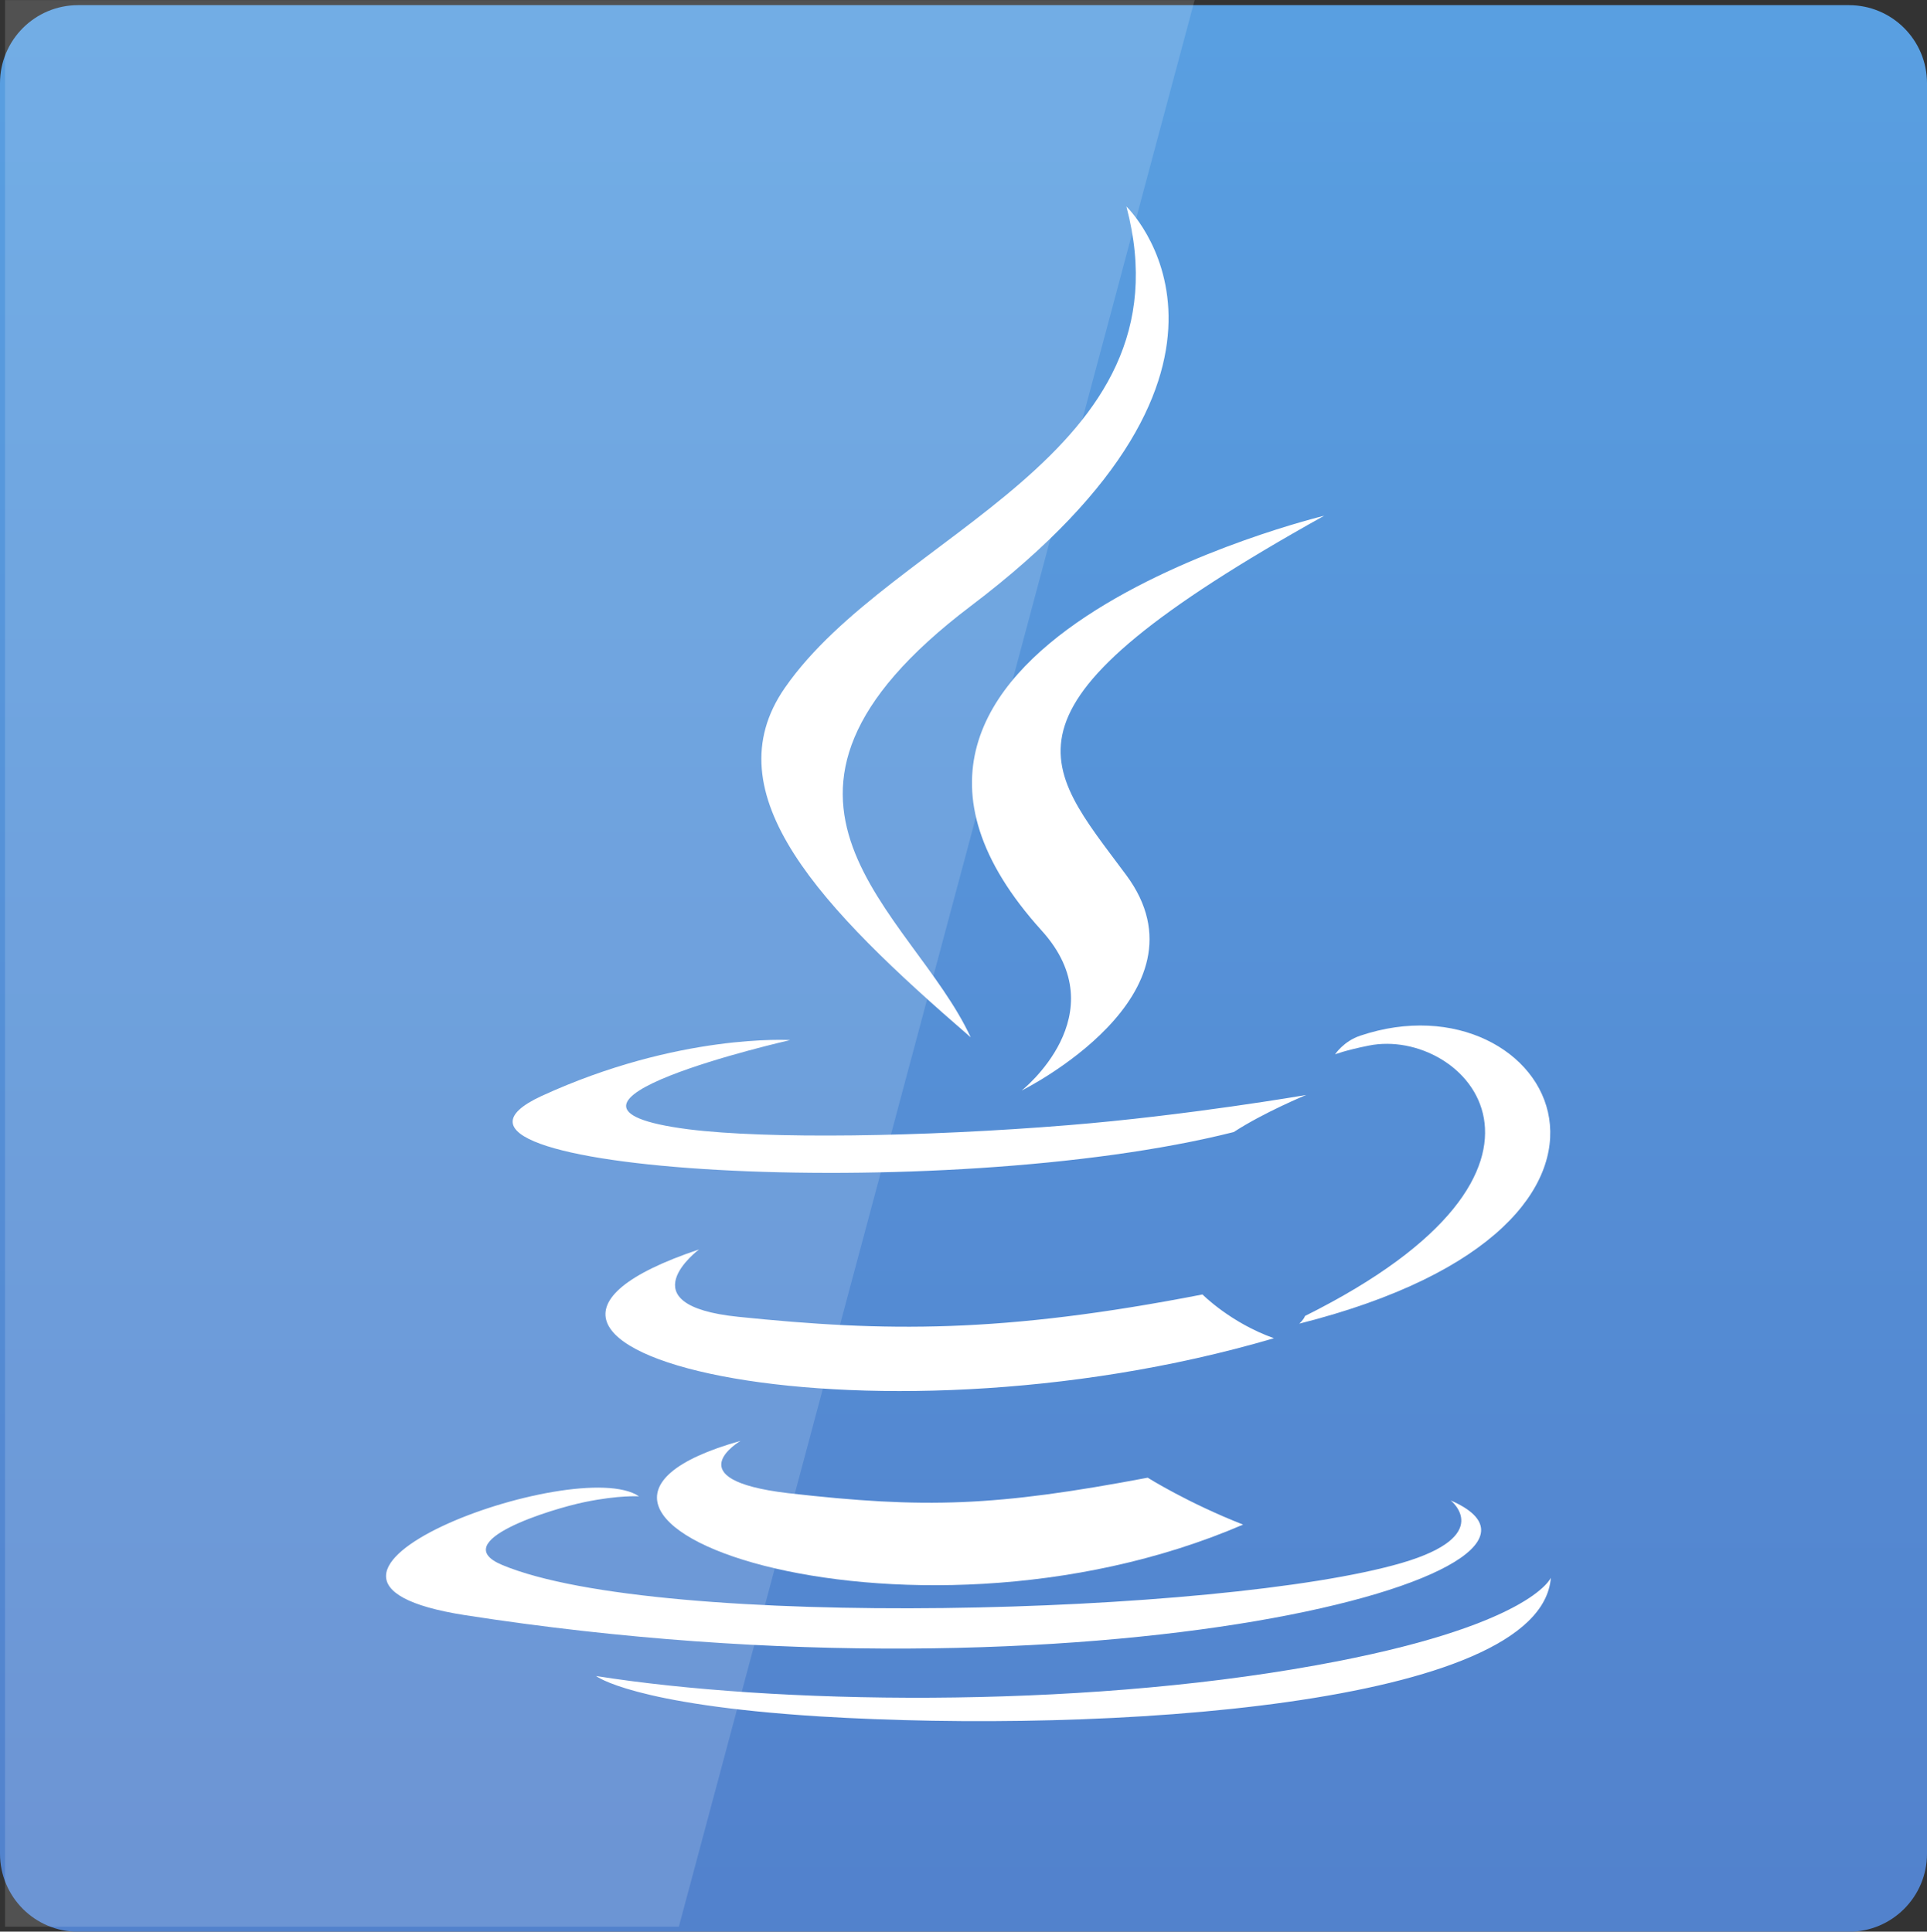 <?xml version="1.0" encoding="utf-8"?>
<!-- Generator: Adobe Illustrator 17.1.0, SVG Export Plug-In . SVG Version: 6.00 Build 0)  -->
<!DOCTYPE svg PUBLIC "-//W3C//DTD SVG 1.1//EN" "http://www.w3.org/Graphics/SVG/1.1/DTD/svg11.dtd">
<svg version="1.1" id="Layer_1" xmlns="http://www.w3.org/2000/svg" xmlns:xlink="http://www.w3.org/1999/xlink" x="0px" y="0px"
	 viewBox="-1.6 90 612 613.6" enable-background="new -1.6 90 612 613.6" xml:space="preserve">
<rect x="-1.6" y="90" width="612" height="613.6" fill="#333333" stroke="none"/>
<g transform="translate(0 -1004.362)">
	
		<linearGradient id="SVGID_1_" gradientUnits="userSpaceOnUse" x1="24" y1="1053.158" x2="24" y2="1004.847" gradientTransform="matrix(12.75 0 0 12.75 -1.594 -11709.662)">
		<stop  offset="0" style="stop-color:#5281CC"/>
		<stop  offset="1" style="stop-color:#599FE1"/>
	</linearGradient>
	<path fill="url(#SVGID_1_)" d="M23.2,1096h562.4c13.7,0,24.8,11.1,24.8,24.8v562.4c0,13.7-11.1,24.8-24.8,24.8H23.2
		c-13.7,0-24.8-11.1-24.8-24.8v-562.4C-1.6,1107.1,9.5,1096,23.2,1096z"/>
	<path opacity="0.15" fill="#FFFFFF" enable-background="new    " d="M0,1094.4v612h214l163.8-612H0z"/>
</g>
<g>
	<path fill="#FFFFFF" d="M233.6,547.7c0,0-21.1,12.3,15,16.6c43.8,5,66.1,4.2,114.3-4.9c0,0,12.7,8,30.3,14.9
		C285.2,620.8,148.7,571.5,233.6,547.7"/>
	<path fill="#FFFFFF" d="M220.4,486.9c0,0-23.7,17.7,12.5,21.4c46.7,4.8,83.6,5.3,147.4-7.1c0,0,8.9,9,22.7,13.9
		C272.4,553.5,126.9,518.2,220.4,486.9"/>
	<g transform="matrix(.909 0 0 .867 .719 1.362)">
		<path fill="#FFFFFF" d="M361.4,443.2c26.6,30.8-7,58.6-7,58.6s67.6-35.1,36.5-79c-29-41-51.2-61.3,69.2-131.6
			C460.2,291.2,271.3,338.7,361.4,443.2"/>
	</g>
	<g>
		<g transform="matrix(.909 0 0 .872 .719 1.309)">
			<path fill="#FFFFFF" d="M504.3,648.3c0,0,15.6,12.8-17.2,22.8c-62.3,18.9-259.5,24.6-314.2,0.7c-19.7-8.6,17.2-20.4,28.8-22.9
				c12.1-2.6,19-2.1,19-2.1C198.9,631.3,79.2,677,160,690.1C380.2,725.8,561.4,674.1,504.3,648.3"/>
			<path fill="#FFFFFF" d="M273.5,480.6c0,0-100.3,23.8-35.5,32.5c27.4,3.6,81.9,2.8,132.6-1.5c41.5-3.5,83.2-11,83.2-11
				s-14.7,6.3-25.3,13.5C326.7,540.9,130,528.4,186.6,501C234.6,478,273.5,480.6,273.5,480.6"/>
			<path fill="#FFFFFF" d="M453.4,581.1c103.5-53.8,55.7-105.5,22.3-98.5c-8.2,1.7-11.8,3.2-11.8,3.2s3-4.8,8.8-6.8
				c66.1-23.2,117,68.5-21.3,104.9C451.4,583.9,453,582.4,453.4,581.1"/>
		</g>
		<g transform="matrix(.909 0 0 .867 .719 1.362)">
			<path fill="#FFFFFF" d="M391,177.9c0,0,57.4,57.7-54.4,146.4c-89.5,71.1-20.4,111.7,0,158c-52.3-47.4-90.7-89.2-64.9-128.1
				C309.4,297.2,414.1,269.5,391,177.9"/>
			<path fill="#FFFFFF" d="M283.7,731.1c99.4,6.4,252-3.6,255.6-50.8c0,0-7,17.9-82.2,32.1c-84.8,16.1-189.4,14.2-251.4,3.9
				C205.7,716.3,218.4,726.8,283.7,731.1"/>
		</g>
	</g>
</g>
</svg>
